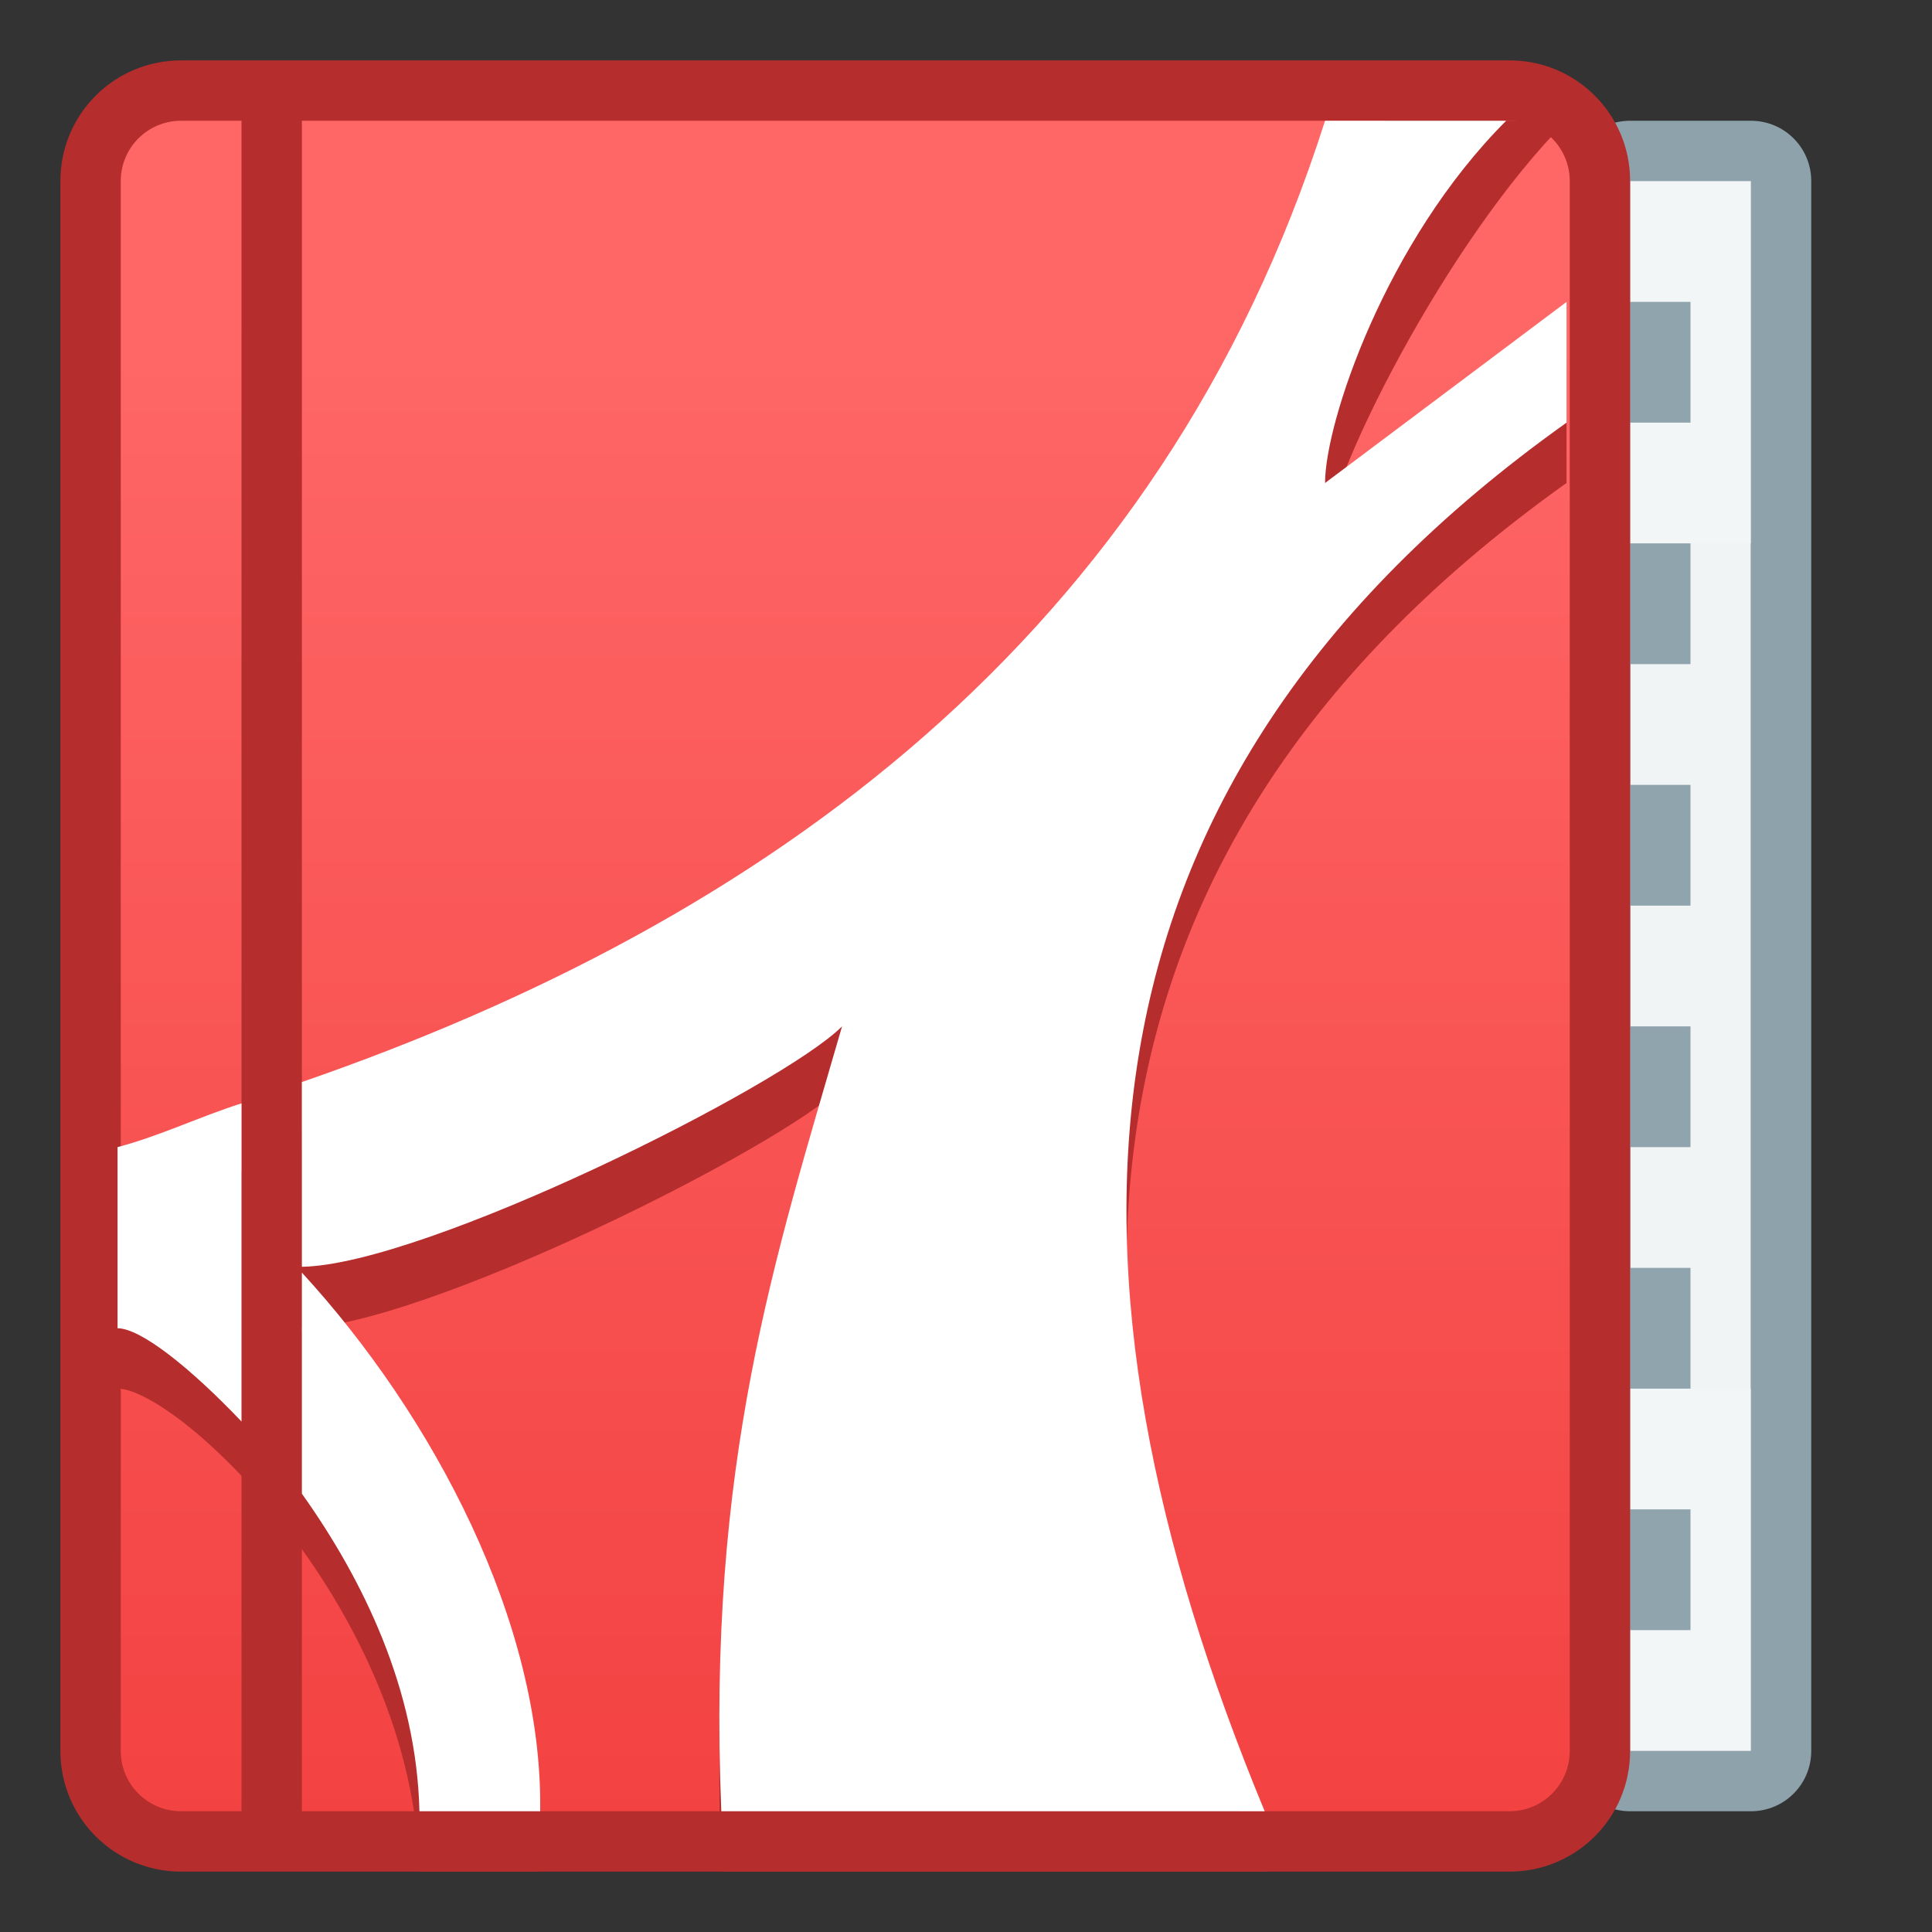 <?xml version="1.0" encoding="UTF-8" standalone="no"?>
<!-- Created with Inkscape (http://www.inkscape.org/) -->

<svg
   xmlns:dc="http://purl.org/dc/elements/1.1/"
   xmlns:cc="http://creativecommons.org/ns#"
   xmlns:rdf="http://www.w3.org/1999/02/22-rdf-syntax-ns#"
   xmlns:svg="http://www.w3.org/2000/svg"
   xmlns="http://www.w3.org/2000/svg"
   xmlns:xlink="http://www.w3.org/1999/xlink"
   xmlns:sodipodi="http://sodipodi.sourceforge.net/DTD/sodipodi-0.dtd"
   xmlns:inkscape="http://www.inkscape.org/namespaces/inkscape"
   width="32"
   height="32"
   viewBox="0 0 32 32"
   version="1.1"
   id="svg8"
   inkscape:version="0.91 r13725"
   sodipodi:docname="okular.svg">
  <rect x="0" y="0" width="32" height="32" fill="#333333" stroke="none"/>
  <title
     id="title7895">Antu icon Theme</title>
  <defs
     id="defs2">
    <linearGradient
       inkscape:collect="always"
       xlink:href="#linearGradient6408-4"
       id="linearGradient852"
       x1="8.712"
       y1="295.601"
       x2="8.712"
       y2="288.987"
       gradientUnits="userSpaceOnUse"
       gradientTransform="matrix(3.78,0,0,3.78,-15.929,-804.584)" />
    <linearGradient
       id="linearGradient6408-4"
       inkscape:collect="always">
      <stop
         id="stop6404-7"
         offset="0"
         style="stop-color:#f34242;stop-opacity:1" />
      <stop
         id="stop6406-6"
         offset="1"
         style="stop-color:#ff6767;stop-opacity:1" />
    </linearGradient>
  </defs>
  <sodipodi:namedview
     id="base"
     pagecolor="#ffffff"
     bordercolor="#666666"
     borderopacity="1.0"
     inkscape:pageopacity="0.0"
     inkscape:pageshadow="2"
     inkscape:zoom="11.2"
     inkscape:cx="20.576"
     inkscape:cy="9.1055317"
     inkscape:document-units="px"
     inkscape:current-layer="layer1"
     showgrid="true"
     units="px"
     inkscape:window-width="1360"
     inkscape:window-height="697"
     inkscape:window-x="0"
     inkscape:window-y="0"
     inkscape:window-maximized="1"
     objecttolerance="10"
     gridtolerance="10"
     guidetolerance="10"
     showguides="true">
    <inkscape:grid
       type="xygrid"
       id="grid7897"
       empspacing="4" />
  </sodipodi:namedview>
  <g
     inkscape:label="Capa 1"
     inkscape:groupmode="layer"
     id="layer1"
     transform="translate(0,-282.65)">
    <path
       inkscape:connector-curvature="0"
       id="rect868"
       d="m 27,284.65 c -0.554,0 -1,0.446 -1,1 v 5 c 0,0.554 0.446,1 1,1 h 2 v 14 h -2 c -0.554,0 -1,0.446 -1,1 v 5 c 0,0.554 0.446,1 1,1 h 2 c 0.554,0 1,-0.446 1,-1 v -4 -1 -16 -2 -3 c 0,-0.554 -0.446,-1 -1,-1 z"
       style="opacity:0.98;fill:#90a4ae;fill-opacity:1;stroke:none;stroke-width:2;stroke-linecap:round;stroke-linejoin:round;stroke-miterlimit:4;stroke-dasharray:none;stroke-dashoffset:0;stroke-opacity:1" />
    <path
       inkscape:connector-curvature="0"
       id="rect870"
       d="m 27,285.65 v 3 2 16 3 2 h 2 v -2 -3 -16 -2 -3 z"
       style="opacity:0.98;fill:#f3f7f7;fill-opacity:1;stroke:none;stroke-width:2;stroke-linecap:round;stroke-linejoin:round;stroke-miterlimit:4;stroke-dasharray:none;stroke-dashoffset:0;stroke-opacity:1" />
    <path
       inkscape:connector-curvature="0"
       style="fill:#90a4ae;fill-opacity:1;stroke:none;stroke-width:2;stroke-linecap:round;stroke-linejoin:round;stroke-miterlimit:4;stroke-dasharray:none;stroke-opacity:1"
       d="m 28,287.65 v 2 h -6 v -2 z m -7,0 v 2 h -3 v -2 z m -4,0 v 2 h -4 v -2 z m -5,0 v 2 H 10 v -2 z m 16,4 v 2 h -3 v -2 z m -4,0 v 2 h -8 v -2 z m -9,0 v 2 h -2 v -2 z m -3,0 v 2 H 10 v -2 z m 16,4 v 2 h -5 v -2 z m -6,0 v 2 h -2 v -2 z m -3,0 v 2 h -4 v -2 z m -5,0 v 2 H 10 v -2 z m 14,4 v 2 h -2 v -2 z m -3,0 v 2 h -2 v -2 z m -3,0 v 2 h -5 v -2 z m -6,0 v 2 h -4 v -2 z m 12,4 v 2 h -6 v -2 z m -7,0 v 2 h -2 v -2 z m -3,0 v 2 h -3 v -2 z m -4,0 v 2 h -3 v -2 z m 14,4 v 2 h -3 v -2 z m -4,0 v 2 h -7 v -2 z m -8,0 v 2 h -2 v -2 z m -3,0 v 2 h -2 v -2 z"
       id="rect969" />
    <path
       id="rect843"
       d="m 3,283.65 h 22 c 1.108,0 2,0.892 2,2 v 26 c 0,1.108 -0.892,2 -2,2 H 3 c -1.108,0 -2,-0.892 -2,-2 v -26 c 0,-1.108 0.892,-2 2,-2 z"
       style="opacity:1;fill:#b52d2d;fill-opacity:1;stroke:none;stroke-width:2.393;stroke-linecap:round;stroke-linejoin:round;stroke-miterlimit:4;stroke-dasharray:none;stroke-opacity:1"
       inkscape:connector-curvature="0"
       sodipodi:nodetypes="sssssssss" />
    <path
       inkscape:connector-curvature="0"
       style="opacity:1;fill:url(#linearGradient852);fill-opacity:1.0;stroke:none;stroke-width:2.234;stroke-linecap:round;stroke-linejoin:round;stroke-miterlimit:4;stroke-dasharray:none;stroke-opacity:1"
       d="m 3,284.65 c -0.554,0 -1,0.446 -1,1 v 26 c 0,0.554 0.446,1 1,1 h 1 v -28 z m 2,0 v 28 h 20 c 0.554,0 1,-0.446 1,-1 v -26 c 0,-0.554 -0.446,-1 -1,-1 z"
       id="rect843-3" />
    <g
       id="layer1-6"
       inkscape:label="Capa 1"
       transform="translate(-2.054,0)">
      <g
         transform="translate(8,-20)"
         id="g2446">
        <path
           style="fill:#b52d2d;fill-opacity:1;stroke:none;stroke-width:1px;stroke-linecap:round;stroke-linejoin:round;stroke-opacity:1"
           d="m 1,333.65 2,0 c 0.046,-3.15 -1.803,-6.636 -4,-9 2,0 8,-3 9,-4 -1.113,3.842 -2.238,7.223 -2,13 l 9,0 c -3.687,-8.909 -3.525,-16.926 5,-23 l 0,-2 -4,3 c 0,-1 2,-5 4,-7 l -3,0 c -3.099,9.722 -12.035,15.633 -21,18 l 0,3 c 1,0 4.9,3.644 5,8 z"
           id="path1376-6"
           inkscape:connector-curvature="0"
           sodipodi:nodetypes="cccccccccccccc" />
        <path
           style="fill:#ffffff;fill-opacity:1;stroke:none;stroke-width:1px;stroke-linecap:round;stroke-linejoin:round;stroke-opacity:1"
           d="M 5 20.982 C 7.032 20.95 12.953 17.995 13.947 17 C 12.835 20.842 11.709 24.223 11.947 30 L 20.947 30 C 17.261 21.09 17.422 13.074 25.947 7 L 25.947 5 L 21.947 8 C 21.947 7 22.947 4 24.947 2 L 21.947 2 C 19.214 10.576 12.647 15.277 5 17.922 L 5 20.982 z "
           id="path4179"
           transform="translate(-5.946,302.65)" />
        <path
           style="fill:#ffffff;fill-opacity:1;stroke:none;stroke-width:1px;stroke-linecap:round;stroke-linejoin:round;stroke-opacity:1"
           d="M 5 24.74 C 6.012 26.161 6.901 27.982 6.947 30 L 8.947 30 C 8.993 26.879 7.17 23.441 5 21.078 L 5 24.74 z "
           id="path4177"
           transform="translate(-5.946,302.65)" />
        <path
           style="fill:#ffffff;fill-opacity:1;stroke:none;stroke-width:1px;stroke-linecap:round;stroke-linejoin:round;stroke-opacity:1"
           d="M 4 18.275 C 3.304 18.496 2.658 18.812 1.947 19 L 1.947 22 C 2.328 22 3.147 22.648 4 23.545 L 4 18.275 z "
           id="path4175"
           transform="translate(-5.946,302.65)" />
      </g>
    </g>
  </g>
</svg>
